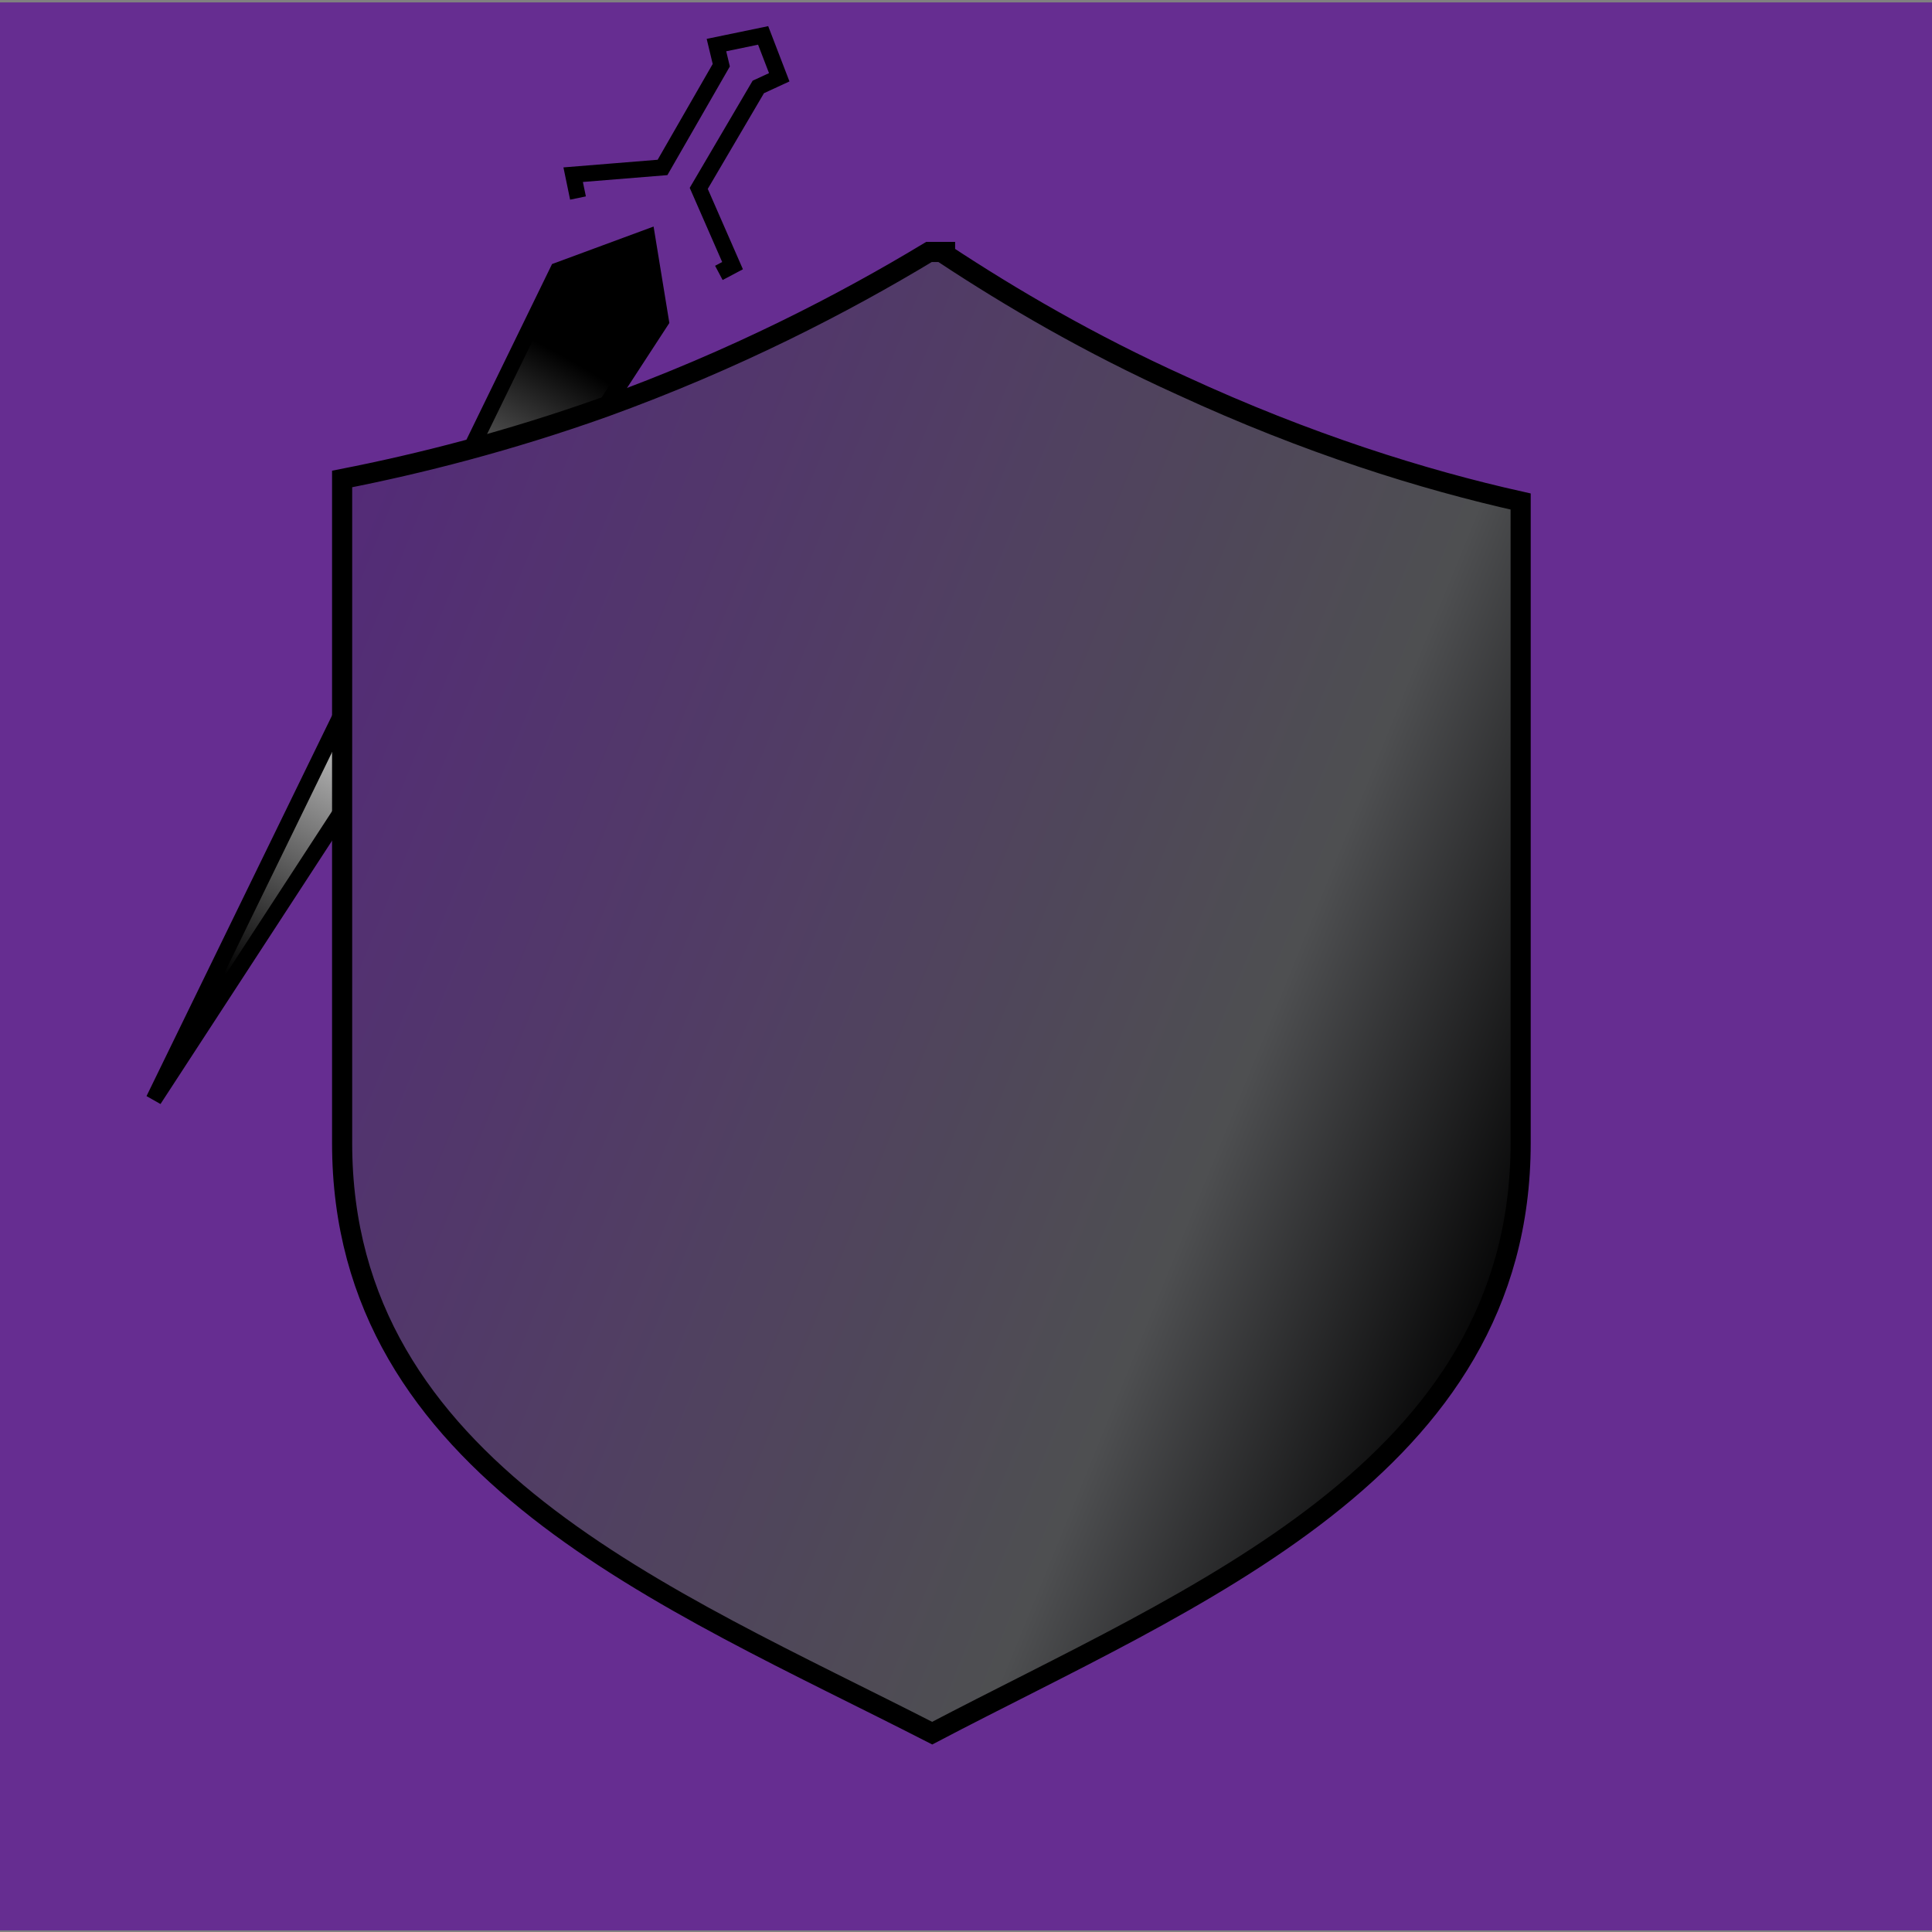 <?xml version="1.0" encoding="utf-8"?>
<!-- Generator: Adobe Illustrator 27.7.0, SVG Export Plug-In . SVG Version: 6.00 Build 0)  -->
<svg version="1.1" id="Layer_1" xmlns="http://www.w3.org/2000/svg" xmlns:xlink="http://www.w3.org/1999/xlink" x="0px" y="0px"
	 viewBox="0 0 24 24" style="enable-background:new 0 0 24 24;" xml:space="preserve">
<rect x="0" y="0" width="24" height="24" fill="#808080" stroke="none"/>
<style type="text/css">
	.st0{fill:#662D91;}
	.st1{fill:none;stroke:#000000;stroke-width:0.2;stroke-miterlimit:10;}
	.st2{fill:url(#SVGID_1_);stroke:#000000;stroke-width:0.2;stroke-miterlimit:10;}
	
		.st3{fill:url(#SVGID_00000108987775583404052980000005424421429414208959_);stroke:#000000;stroke-width:0.25;stroke-miterlimit:10;}
	
		.st4{fill:url(#SVGID_00000044883607397080268580000002111583931255585933_);stroke:#000000;stroke-width:0.25;stroke-miterlimit:10;}
	.st5{opacity:0.67;}
	.st6{fill:none;stroke:#7B4FA0;stroke-miterlimit:10;}
	.st7{fill:none;stroke:#000000;stroke-miterlimit:10;}
</style>
<rect x="-0.05" y="0.03" class="st0" width="24.09" height="23.95"/>
<g>
	<polyline class="st1" points="7.18,2.46 7.12,2.17 8.23,2.08 8.96,0.81 8.9,0.56 9.48,0.44 9.68,0.96 9.42,1.08 8.68,2.34 9.1,3.3 
		8.93,3.39 	"/>
	
		<radialGradient id="SVGID_1_" cx="10.141" cy="13.06" r="4.202" gradientTransform="matrix(1.37 0.784 -0.517 0.904 -2.202 -11.47)" gradientUnits="userSpaceOnUse">
		<stop  offset="0" style="stop-color:#FFFFFF"/>
		<stop  offset="1" style="stop-color:#000000"/>
	</radialGradient>
	<polygon class="st2" points="8.04,2.95 6.93,3.36 1.91,13.66 8.21,3.99 	"/>
</g>
<g>
	
		<linearGradient id="SVGID_00000008125892027646076720000008139567181336176047_" gradientUnits="userSpaceOnUse" x1="2.539" y1="8.612" x2="19.216" y2="15.407">
		<stop  offset="0" style="stop-color:#54297A"/>
		<stop  offset="0.765" style="stop-color:#4E4F51"/>
		<stop  offset="1" style="stop-color:#000000"/>
	</linearGradient>
	
		<path style="fill:url(#SVGID_00000008125892027646076720000008139567181336176047_);stroke:#000000;stroke-width:0.25;stroke-miterlimit:10;" d="
		M18.89,6.23v7.97c0,4.05-4.07,5.63-7.31,7.33c-3.28-1.68-7.33-3.27-7.33-7.33V5.95C5.22,5.76,6.32,5.48,7.5,5.06
		c1.63-0.59,2.98-1.29,4.04-1.93h0.2v0.03c0.82,0.54,1.79,1.11,2.94,1.63C16.24,5.51,17.68,5.96,18.89,6.23z"/>
	
		<linearGradient id="SVGID_00000036247276070689189580000005698148158918690213_" gradientUnits="userSpaceOnUse" x1="6.092" y1="4.697" x2="6.092" y2="4.697">
		<stop  offset="0" style="stop-color:#FFFFFF"/>
		<stop  offset="1" style="stop-color:#000000"/>
	</linearGradient>
	
		<path style="fill:url(#SVGID_00000036247276070689189580000005698148158918690213_);stroke:#000000;stroke-width:0.25;stroke-miterlimit:10;" d="
		M6.09,4.7"/>
</g>
<g class="st5">
	<g>
		<path class="st6" d="M29.34,9.3"/>
	</g>
</g>
<g class="st5">
	<g>
		<path class="st7" d="M31.55,10.96"/>
	</g>
</g>
<g class="st5">
	<g>
		<path class="st7" d="M36.77,3.32"/>
	</g>
</g>
<g class="st5">
	<g>
		<path class="st7" d="M35.45,2.13"/>
	</g>
</g>
<g class="st5">
	<g>
		<path class="st7" d="M33.46,2.08"/>
	</g>
</g>
<g class="st5">
	<g>
		<path class="st7" d="M32.74,2.72"/>
	</g>
</g>
<g class="st5">
	<g>
		<path class="st7" d="M33.71,4.33"/>
	</g>
</g>
</svg>

